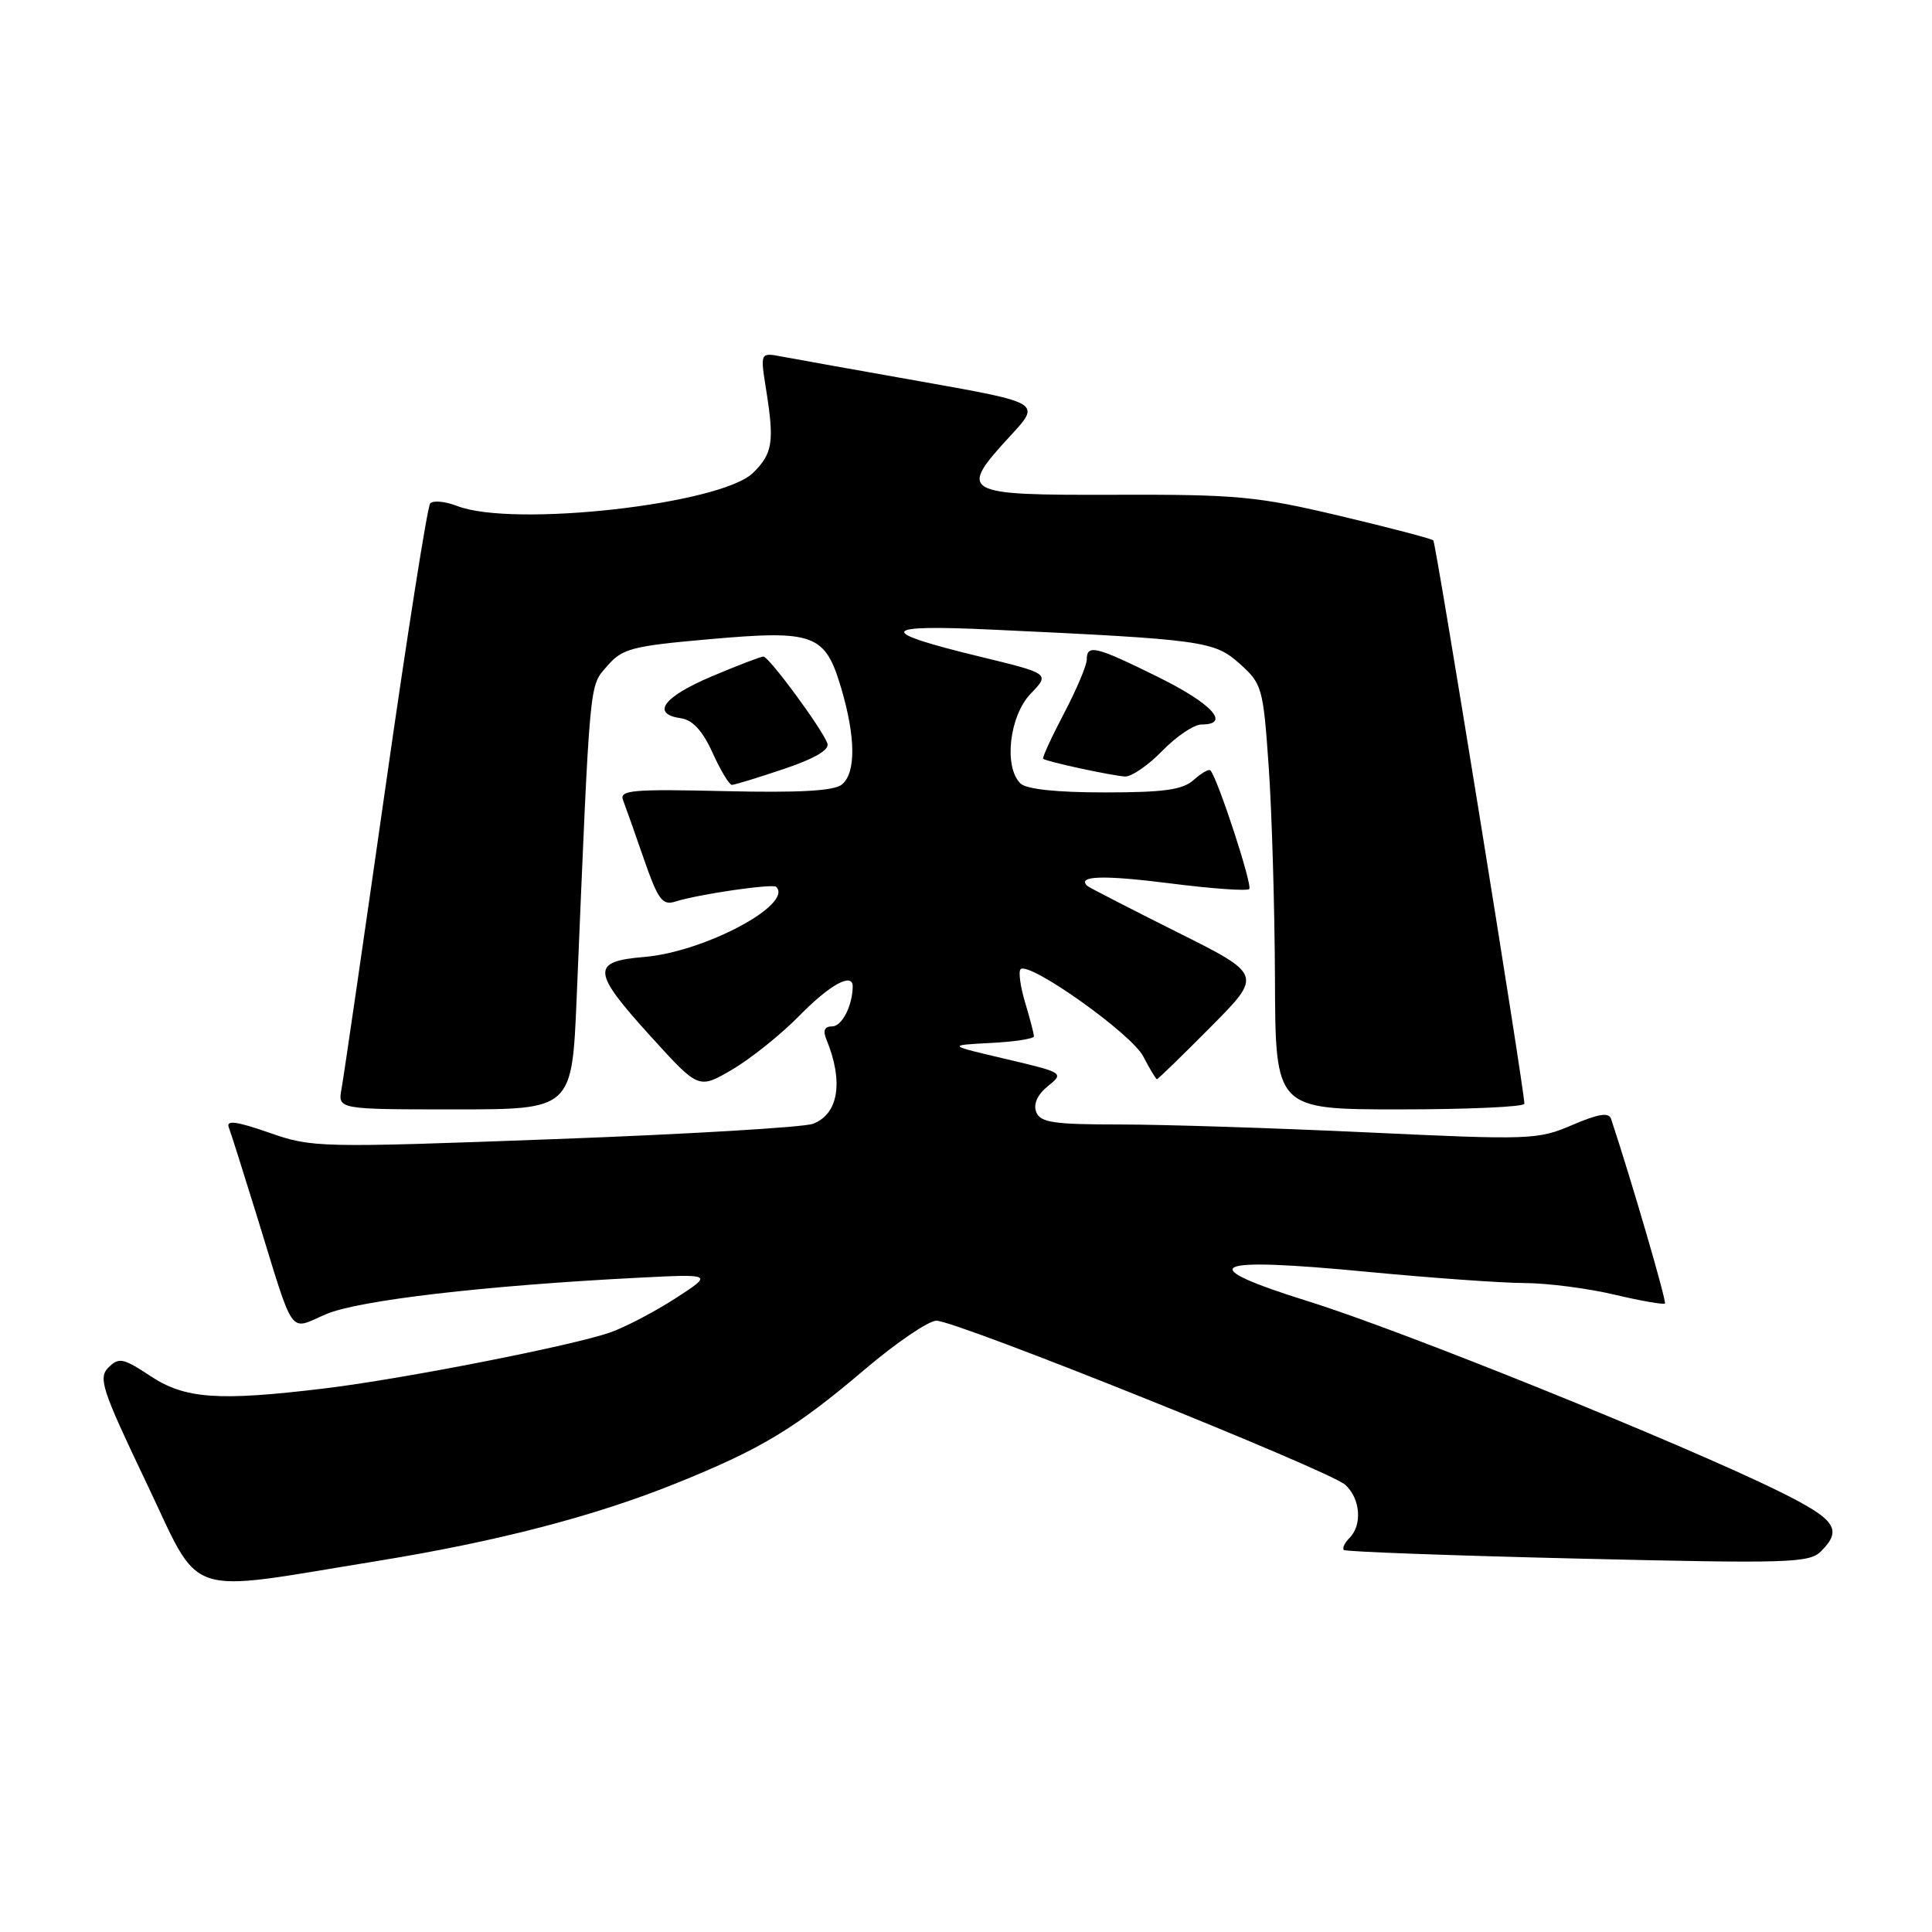 <?xml version="1.0" encoding="UTF-8" standalone="no"?>
<!DOCTYPE svg PUBLIC "-//W3C//DTD SVG 1.1//EN" "http://www.w3.org/Graphics/SVG/1.1/DTD/svg11.dtd" >
<svg xmlns="http://www.w3.org/2000/svg" xmlns:xlink="http://www.w3.org/1999/xlink" version="1.1" viewBox="0 0 256 256">
 <g >
 <path fill="currentColor"
d=" M 50.00 206.84 C 65.92 204.25 78.75 200.92 89.61 196.54 C 100.87 192.00 105.41 189.26 114.57 181.47 C 118.76 177.91 123.04 175.00 124.08 175.00 C 126.73 175.00 176.10 194.82 178.25 196.74 C 180.26 198.55 180.54 202.06 178.82 203.78 C 178.17 204.43 177.83 205.15 178.07 205.38 C 178.30 205.61 192.25 206.12 209.05 206.52 C 237.04 207.19 239.75 207.11 241.30 205.55 C 244.19 202.66 243.25 201.32 235.75 197.62 C 223.02 191.34 185.91 176.35 173.50 172.48 C 157.88 167.60 160.07 166.49 181.25 168.53 C 189.64 169.33 198.97 170.00 202.00 170.01 C 205.03 170.02 210.38 170.71 213.89 171.54 C 217.41 172.37 220.44 172.90 220.61 172.72 C 220.86 172.47 216.21 156.50 213.48 148.27 C 213.18 147.36 211.84 147.57 208.33 149.07 C 203.77 151.03 202.75 151.06 181.21 150.05 C 168.91 149.47 154.13 149.00 148.39 149.00 C 139.58 149.00 137.84 148.74 137.30 147.34 C 136.90 146.29 137.47 145.04 138.85 143.92 C 141.02 142.17 140.95 142.13 133.27 140.32 C 125.50 138.50 125.50 138.50 131.25 138.20 C 134.41 138.04 137.00 137.64 137.00 137.32 C 137.00 136.99 136.48 134.99 135.84 132.86 C 135.20 130.73 134.93 128.74 135.23 128.43 C 136.34 127.32 149.93 136.97 151.48 139.97 C 152.35 141.63 153.16 143.00 153.30 143.00 C 153.44 143.00 156.64 139.89 160.42 136.08 C 167.29 129.16 167.29 129.16 155.89 123.47 C 149.63 120.33 144.31 117.60 144.08 117.39 C 142.63 116.04 146.19 115.93 154.96 117.04 C 160.49 117.75 165.24 118.09 165.53 117.80 C 166.00 117.34 161.35 103.13 160.39 102.09 C 160.18 101.86 159.19 102.43 158.18 103.34 C 156.73 104.65 154.26 105.00 146.37 105.00 C 139.95 105.00 135.97 104.57 135.20 103.80 C 132.98 101.58 133.75 94.87 136.56 91.93 C 139.13 89.26 139.13 89.26 129.81 87.00 C 116.00 83.65 116.44 82.72 131.50 83.43 C 159.52 84.74 160.90 84.94 164.27 87.95 C 167.24 90.61 167.38 91.11 168.11 101.60 C 168.53 107.60 168.90 120.26 168.94 129.75 C 169.00 147.00 169.00 147.00 185.50 147.00 C 194.57 147.00 201.99 146.66 201.99 146.25 C 201.95 144.16 190.28 71.95 189.92 71.60 C 189.69 71.38 184.10 69.91 177.50 68.35 C 166.58 65.76 163.90 65.51 147.75 65.56 C 127.30 65.62 126.86 65.37 133.96 57.66 C 137.91 53.37 137.91 53.37 122.21 50.58 C 113.57 49.05 105.20 47.55 103.61 47.25 C 100.73 46.70 100.73 46.70 101.51 51.60 C 102.62 58.57 102.39 60.07 99.80 62.64 C 95.59 66.82 68.00 69.92 60.59 67.05 C 58.99 66.43 57.37 66.28 57.00 66.71 C 56.63 67.15 53.95 84.15 51.05 104.50 C 48.14 124.85 45.54 142.74 45.26 144.25 C 44.75 147.00 44.75 147.00 60.27 147.00 C 75.79 147.00 75.79 147.00 76.41 132.25 C 78.21 89.31 78.05 91.06 80.43 88.28 C 82.45 85.94 83.67 85.61 93.86 84.71 C 107.90 83.46 109.32 83.98 111.45 91.14 C 113.39 97.68 113.43 102.40 111.56 103.95 C 110.54 104.80 105.94 105.06 96.04 104.83 C 83.86 104.54 82.05 104.70 82.55 106.00 C 82.87 106.83 84.11 110.33 85.31 113.80 C 87.20 119.24 87.77 120.01 89.50 119.46 C 92.53 118.49 102.39 117.06 102.85 117.51 C 105.17 119.84 93.32 126.14 85.38 126.80 C 78.27 127.39 78.39 128.71 86.30 137.41 C 92.58 144.33 92.58 144.33 97.04 141.71 C 99.49 140.27 103.51 137.05 105.96 134.55 C 110.00 130.43 113.02 128.79 112.99 130.75 C 112.94 133.31 111.55 136.00 110.28 136.00 C 109.25 136.00 109.01 136.54 109.51 137.75 C 111.80 143.32 111.11 147.63 107.72 148.91 C 106.50 149.37 91.10 150.29 73.50 150.94 C 42.24 152.10 41.36 152.08 35.65 150.08 C 31.37 148.59 29.94 148.39 30.31 149.37 C 30.59 150.10 32.26 155.37 34.03 161.10 C 39.12 177.59 38.19 176.27 43.22 174.13 C 47.51 172.30 64.17 170.35 84.50 169.31 C 94.50 168.80 94.50 168.80 89.51 172.03 C 86.77 173.80 82.88 175.84 80.87 176.55 C 75.89 178.30 53.40 182.72 43.03 183.97 C 28.93 185.68 24.51 185.37 19.93 182.33 C 16.31 179.94 15.75 179.83 14.37 181.20 C 12.99 182.58 13.50 184.13 19.38 196.44 C 26.84 212.06 23.92 211.07 50.00 206.84 Z  M 103.87 101.89 C 108.01 100.49 109.96 99.34 109.63 98.49 C 108.85 96.44 101.88 87.00 101.16 87.00 C 100.80 87.00 97.69 88.19 94.25 89.65 C 87.86 92.36 86.23 94.61 90.25 95.18 C 91.78 95.40 93.11 96.85 94.42 99.75 C 95.48 102.09 96.63 104.00 96.98 104.00 C 97.33 104.00 100.43 103.05 103.87 101.89 Z  M 154.00 99.50 C 155.87 97.58 158.20 96.00 159.20 96.00 C 163.12 96.00 160.63 93.25 153.48 89.72 C 145.21 85.63 144.00 85.33 144.00 87.40 C 144.00 88.17 142.64 91.38 140.98 94.54 C 139.32 97.70 138.08 100.40 138.23 100.54 C 138.61 100.91 147.18 102.76 149.05 102.89 C 149.91 102.95 152.13 101.42 154.00 99.50 Z "/>
</g>
</svg>
